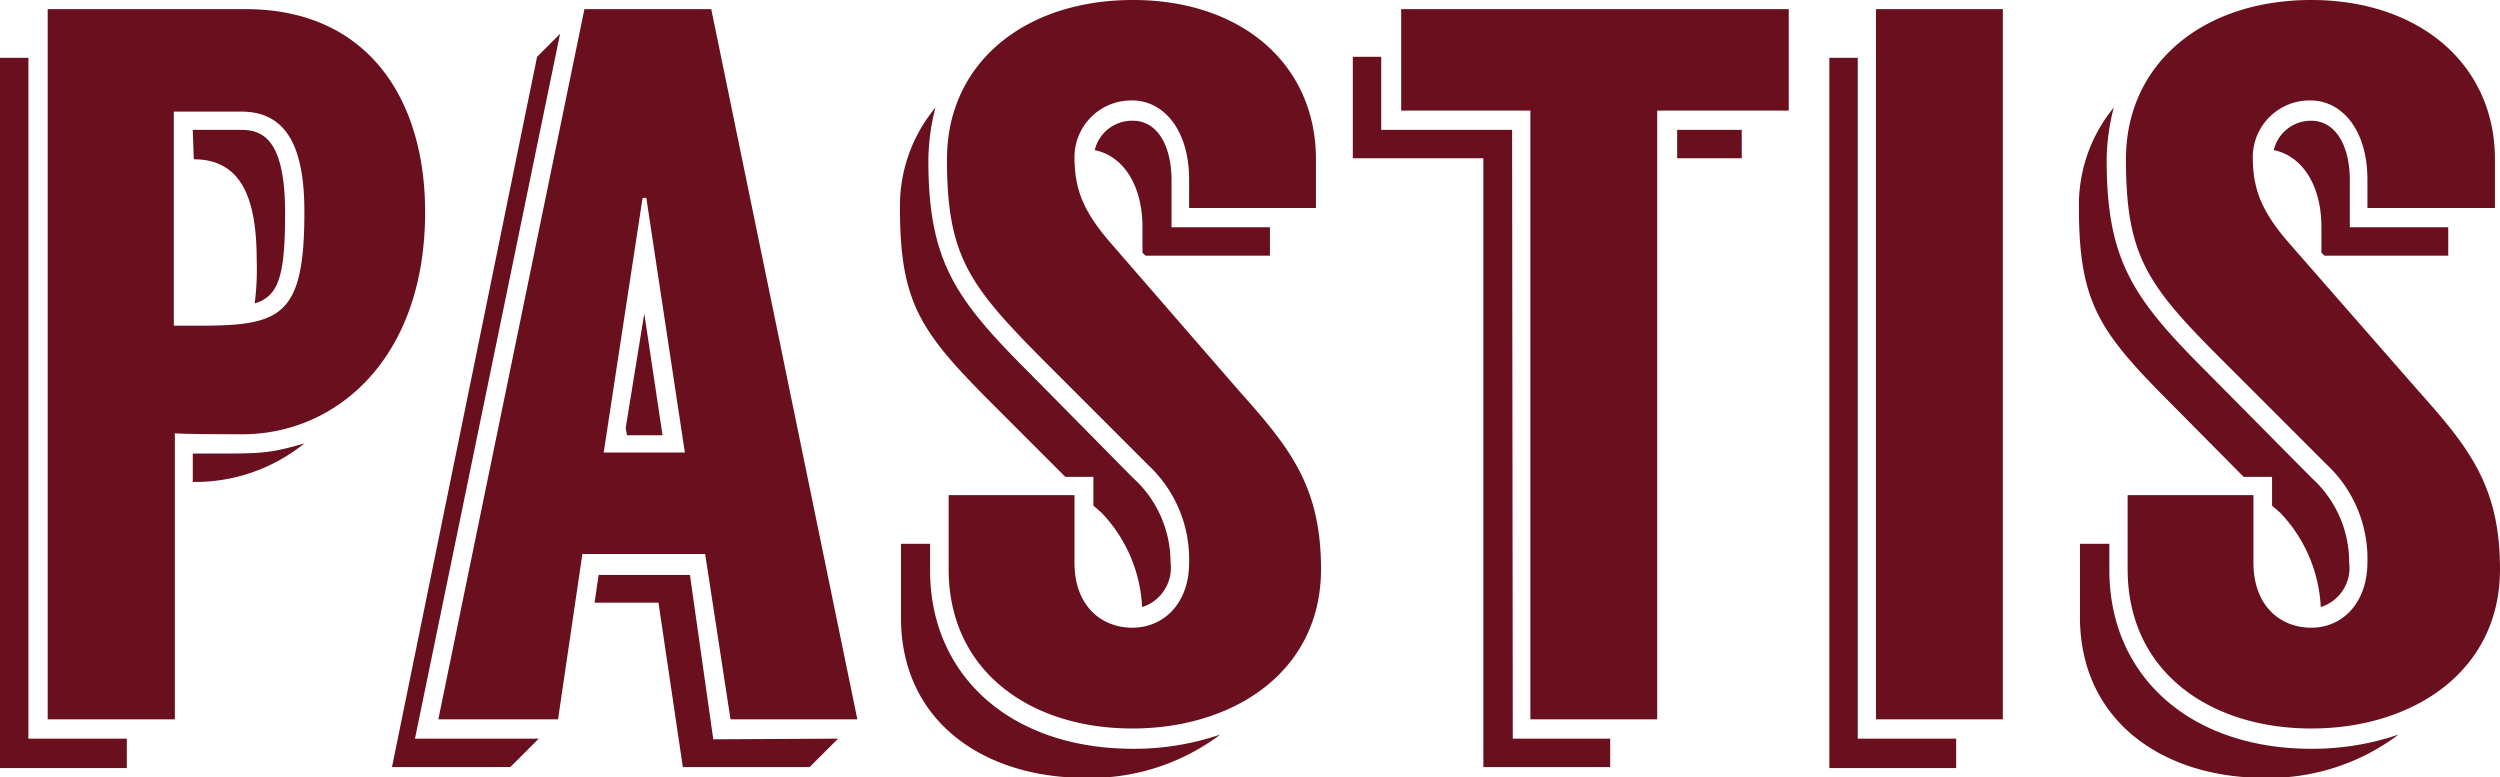 <svg id="Layer_1" data-name="Layer 1" xmlns="http://www.w3.org/2000/svg" viewBox="0 0 147.84 45.96"><defs><style>.cls-1{fill:#6a0f1d;}</style></defs><title>Artboard 44</title><path class="cls-1" d="M1.68,43.68H7.5v1.74H0v-42H1.68ZM25.14,12.54c0,8.7-5.28,13.14-10.8,13.14-.48,0-3.54,0-4-.06V42.54H2.82V.54h11.7C21.72.54,25.14,5.82,25.14,12.54Zm-7.14,0c0-3.36-.78-5.94-3.72-5.94h-4V19.26h1.5C16.62,19.26,18,18.72,18,12.54Zm-1.14.06c0,3.66-.36,4.92-1.8,5.34a15.34,15.34,0,0,0,.12-2.52c0-3.36-.72-6-3.72-6L11.4,7.68h2.88C15.6,7.68,16.86,8.34,16.86,12.6ZM18,26.22a10.27,10.27,0,0,1-6.6,2.28V26.82C15.42,26.82,15.72,26.88,18,26.22Z"/><path class="cls-1" d="M31.86,43.68l-1.68,1.68h-7l8.58-42L33.12,2,24.54,43.68ZM41.7,32.76H34.44L33,42.54H25.92l8.64-42h7.5l8.64,42H43.2Zm7.86,10.92-1.68,1.68h-7.5l-1.44-9.72H35.16L35.4,34h5.4l1.38,9.72ZM40.5,26.76,38.22,11.7H38L35.7,26.76Zm-2.4-8.22,1.08,7.2h-2.1L37,25.32Z"/><path class="cls-1" d="M58.8,24c-4.32-4.32-5.58-6-5.58-11.7a9.07,9.07,0,0,1,2.1-5.94,12.65,12.65,0,0,0-.42,3.12c0,6,1.62,8.22,5.94,12.54L67,28.26a6.72,6.72,0,0,1,2.22,5,2.43,2.43,0,0,1-1.68,2.64,8.66,8.66,0,0,0-2.4-5.58l-.48-.42V28.2H63ZM67,44.28a15.77,15.77,0,0,0,5.16-.84A12.75,12.75,0,0,1,64.2,46c-6.06,0-10.92-3.36-10.92-9.48V32.16H55v1.56C55,40,59.82,44.28,67,44.28ZM78.12,33.66c0,6.06-5.16,9.42-11.16,9.42S56.1,39.72,56.1,33.66V29.28h7.44v4c0,2.52,1.56,3.84,3.42,3.84s3.36-1.44,3.36-3.84a7.62,7.62,0,0,0-2.4-5.76l-6.3-6.3C57.3,16.86,56,15.12,56,9.42S60.6,0,67,0,77.82,3.78,77.82,9.42V12.3h-7.5V10.62c0-3-1.56-4.68-3.36-4.68a3.36,3.36,0,0,0-3.42,3.3c0,1.92.48,3.24,2.22,5.22l7.5,8.64C76.26,26.46,78.12,28.74,78.12,33.66ZM67.56,14.94v-1.5c0-2.64-1.26-4.26-2.82-4.56A2.26,2.26,0,0,1,67,7.14c1.38,0,2.28,1.38,2.28,3.54v2.76h5.82v1.68H67.74Z"/><path class="cls-1" d="M89.46,43.68h5.76v1.68h-7.5v-36H80v-6h1.68V7.68h7.74ZM105.78.54v6H98v36h-7.5v-36H82.86v-6Zm-6.6,7.14H103V9.36H99.18Z"/><path class="cls-1" d="M109.86,43.68h5.82v1.74h-7.5v-42h1.68ZM118.44.54v42h-7.5V.54Z"/><path class="cls-1" d="M128.52,24c-4.32-4.32-5.58-6-5.58-11.7A9.07,9.07,0,0,1,125,6.36a12.65,12.65,0,0,0-.42,3.12c0,6,1.62,8.22,5.94,12.54l6.18,6.24a6.72,6.72,0,0,1,2.22,5,2.43,2.43,0,0,1-1.68,2.64,8.66,8.66,0,0,0-2.4-5.58l-.48-.42V28.2h-1.68Zm8.16,20.28a15.77,15.77,0,0,0,5.16-.84A12.75,12.75,0,0,1,133.92,46C127.86,46,123,42.6,123,36.48V32.16h1.74v1.56C124.74,40,129.54,44.28,136.68,44.28Zm11.16-10.62c0,6.06-5.16,9.42-11.16,9.42s-10.86-3.36-10.86-9.42V29.28h7.44v4c0,2.52,1.56,3.84,3.42,3.84S140,35.64,140,33.24a7.62,7.62,0,0,0-2.4-5.76l-6.3-6.3c-4.32-4.32-5.58-6.06-5.58-11.76S130.32,0,136.68,0s10.86,3.78,10.86,9.42V12.3H140V10.62c0-3-1.56-4.68-3.36-4.68a3.36,3.36,0,0,0-3.42,3.3c0,1.92.48,3.24,2.22,5.22L143,23.1C146,26.46,147.84,28.74,147.84,33.66ZM137.28,14.94v-1.5c0-2.64-1.26-4.26-2.82-4.56a2.26,2.26,0,0,1,2.22-1.74c1.38,0,2.28,1.38,2.28,3.54v2.76h5.82v1.68h-7.32Z"/></svg>